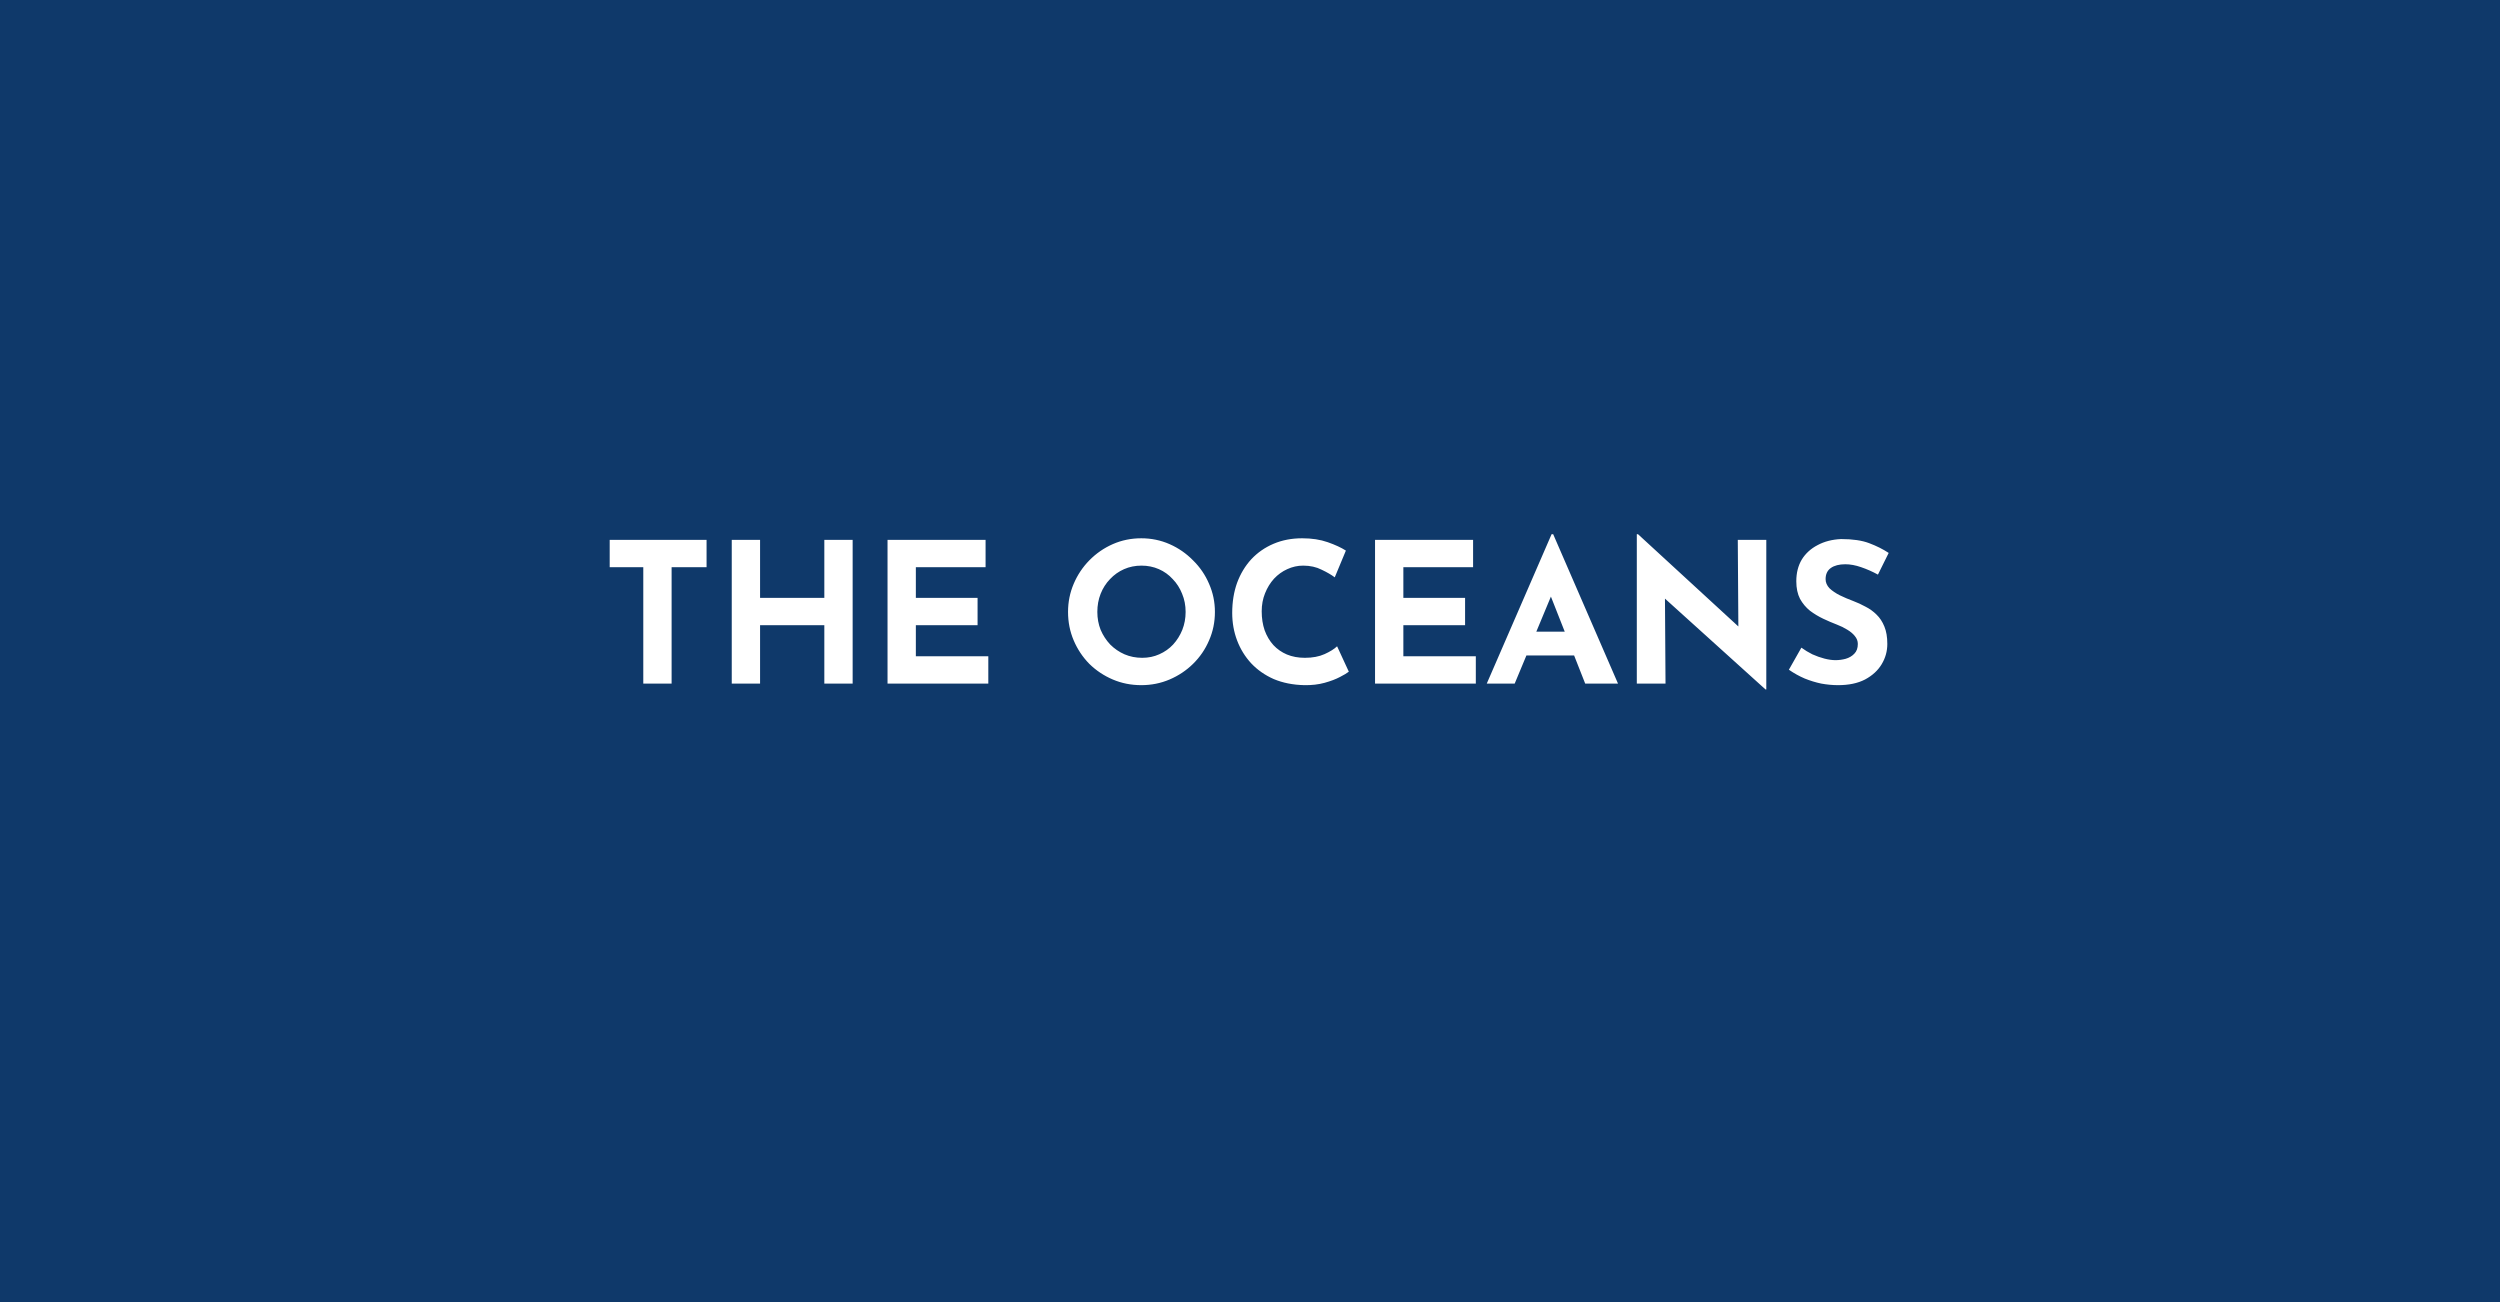 <svg width="1920" height="1000" viewBox="0 0 1920 1000" fill="none" xmlns="http://www.w3.org/2000/svg">
<path fill-rule="evenodd" clip-rule="evenodd" d="M1920 0H0V1000H1920V0ZM542.644 414.6H468.243V435.6H494.043V525H515.793V435.6H542.644V414.6ZM654.834 525V414.6H633.084V459.15H583.734V414.6H561.984V525H583.734V480.15H633.084V525H654.834ZM756.923 414.6H681.623V525H759.023V504H703.373V480.15H750.773V459.15H703.373V435.6H756.923V414.6ZM824.604 448.35C821.705 455.15 820.255 462.35 820.255 469.95C820.255 477.75 821.705 485.05 824.604 491.85C827.505 498.65 831.505 504.65 836.604 509.85C841.805 514.95 847.805 518.95 854.604 521.85C861.404 524.75 868.705 526.2 876.505 526.2C884.205 526.2 891.455 524.75 898.255 521.85C905.055 518.95 911.055 514.95 916.255 509.85C921.555 504.65 925.654 498.65 928.555 491.85C931.555 485.05 933.055 477.75 933.055 469.95C933.055 462.35 931.555 455.15 928.555 448.35C925.654 441.55 921.555 435.55 916.255 430.35C911.055 425.05 905.055 420.9 898.255 417.9C891.455 414.9 884.205 413.4 876.505 413.4C868.705 413.4 861.404 414.9 854.604 417.9C847.805 420.9 841.805 425.05 836.604 430.35C831.505 435.55 827.505 441.55 824.604 448.35ZM845.305 483.75C843.604 479.45 842.755 474.85 842.755 469.95C842.755 464.95 843.604 460.3 845.305 456C847.005 451.7 849.404 447.95 852.505 444.75C855.604 441.45 859.205 438.9 863.305 437.1C867.404 435.3 871.854 434.4 876.654 434.4C881.455 434.4 885.904 435.3 890.005 437.1C894.104 438.9 897.654 441.45 900.654 444.75C903.755 447.95 906.154 451.7 907.854 456C909.654 460.3 910.555 464.95 910.555 469.95C910.555 474.85 909.705 479.45 908.005 483.75C906.305 487.95 903.955 491.7 900.955 495C897.955 498.2 894.404 500.7 890.305 502.5C886.305 504.3 881.955 505.2 877.255 505.2C872.354 505.2 867.805 504.3 863.604 502.5C859.505 500.7 855.854 498.2 852.654 495C849.555 491.7 847.104 487.95 845.305 483.75ZM1029.14 519.9C1032.44 518.2 1034.69 516.85 1035.89 515.85L1026.89 496.35C1024.69 498.45 1021.49 500.45 1017.29 502.35C1013.09 504.25 1008.04 505.2 1002.14 505.2C997.039 505.2 992.439 504.35 988.339 502.65C984.339 500.95 980.889 498.55 977.989 495.45C975.089 492.25 972.839 488.45 971.239 484.05C969.739 479.65 968.989 474.8 968.989 469.5C968.989 464.5 969.839 459.9 971.539 455.7C973.239 451.4 975.539 447.65 978.439 444.45C981.439 441.25 984.839 438.8 988.639 437.1C992.539 435.3 996.589 434.4 1000.79 434.4C1006.19 434.4 1010.94 435.45 1015.04 437.55C1019.24 439.55 1022.59 441.5 1025.09 443.4L1033.64 422.85C1030.04 420.55 1025.39 418.4 1019.69 416.4C1013.99 414.4 1007.44 413.4 1000.04 413.4C992.039 413.4 984.739 414.8 978.139 417.6C971.539 420.4 965.839 424.35 961.039 429.45C956.339 434.55 952.689 440.6 950.089 447.6C947.589 454.6 946.339 462.3 946.339 470.7C946.339 478.2 947.589 485.25 950.089 491.85C952.589 498.45 956.189 504.3 960.889 509.4C965.689 514.5 971.489 518.55 978.289 521.55C985.189 524.45 992.989 526 1001.69 526.2C1007.39 526.3 1012.59 525.7 1017.29 524.4C1021.99 523.1 1025.94 521.6 1029.14 519.9ZM1131.33 414.6H1056.03V525H1133.43V504H1077.78V480.15H1125.18V459.15H1077.78V435.6H1131.33V414.6ZM1191.63 410.25L1141.83 525H1163.28L1172.28 503.4H1208.92L1217.43 525H1242.63L1192.83 410.25H1191.63ZM1201.71 485.1L1191.1 458.185L1179.9 485.1H1201.71ZM1278.69 459.739L1355.92 529.5H1356.52V414.6H1334.62L1335.06 481.122L1257.97 410.25H1257.07V525H1279.12L1278.69 459.739ZM1429.36 435.6C1433.76 437.1 1438.06 439 1442.26 441.3L1450.51 424.65C1446.11 421.75 1441.11 419.25 1435.51 417.15C1430.01 415.05 1422.81 414 1413.91 414C1407.11 414.3 1401.11 415.85 1395.91 418.65C1390.71 421.35 1386.66 425.05 1383.76 429.75C1380.96 434.45 1379.56 440 1379.56 446.4C1379.56 451.7 1380.51 456.2 1382.41 459.9C1384.41 463.5 1386.96 466.55 1390.06 469.05C1393.26 471.45 1396.66 473.5 1400.26 475.2C1403.86 476.9 1407.36 478.4 1410.76 479.7C1413.66 480.8 1416.31 482.1 1418.71 483.6C1421.21 485.1 1423.16 486.75 1424.56 488.55C1426.06 490.35 1426.81 492.35 1426.81 494.55C1426.81 497.75 1425.91 500.25 1424.11 502.05C1422.41 503.85 1420.21 505.15 1417.51 505.95C1414.91 506.65 1412.31 507 1409.71 507C1407.11 507 1404.26 506.6 1401.16 505.8C1398.06 505 1394.96 503.9 1391.86 502.5C1388.86 501 1386.06 499.3 1383.46 497.4L1373.86 514.35C1377.76 517.05 1381.81 519.3 1386.01 521.1C1390.21 522.8 1394.46 524.1 1398.76 525C1403.16 525.8 1407.46 526.2 1411.66 526.2C1419.86 526.2 1426.76 524.75 1432.36 521.85C1437.96 518.85 1442.21 514.95 1445.11 510.15C1448.01 505.35 1449.46 500.15 1449.46 494.55C1449.46 489.25 1448.71 484.8 1447.21 481.2C1445.71 477.5 1443.71 474.45 1441.21 472.05C1438.71 469.55 1435.86 467.5 1432.66 465.9C1429.56 464.2 1426.41 462.75 1423.21 461.55C1419.71 460.25 1416.31 458.8 1413.01 457.2C1409.81 455.6 1407.16 453.8 1405.06 451.8C1403.06 449.7 1402.06 447.35 1402.06 444.75C1402.06 440.95 1403.41 438.1 1406.11 436.2C1408.81 434.3 1412.51 433.35 1417.21 433.35C1421.01 433.35 1425.06 434.1 1429.36 435.6Z" fill="#0F396A"/>
</svg>
